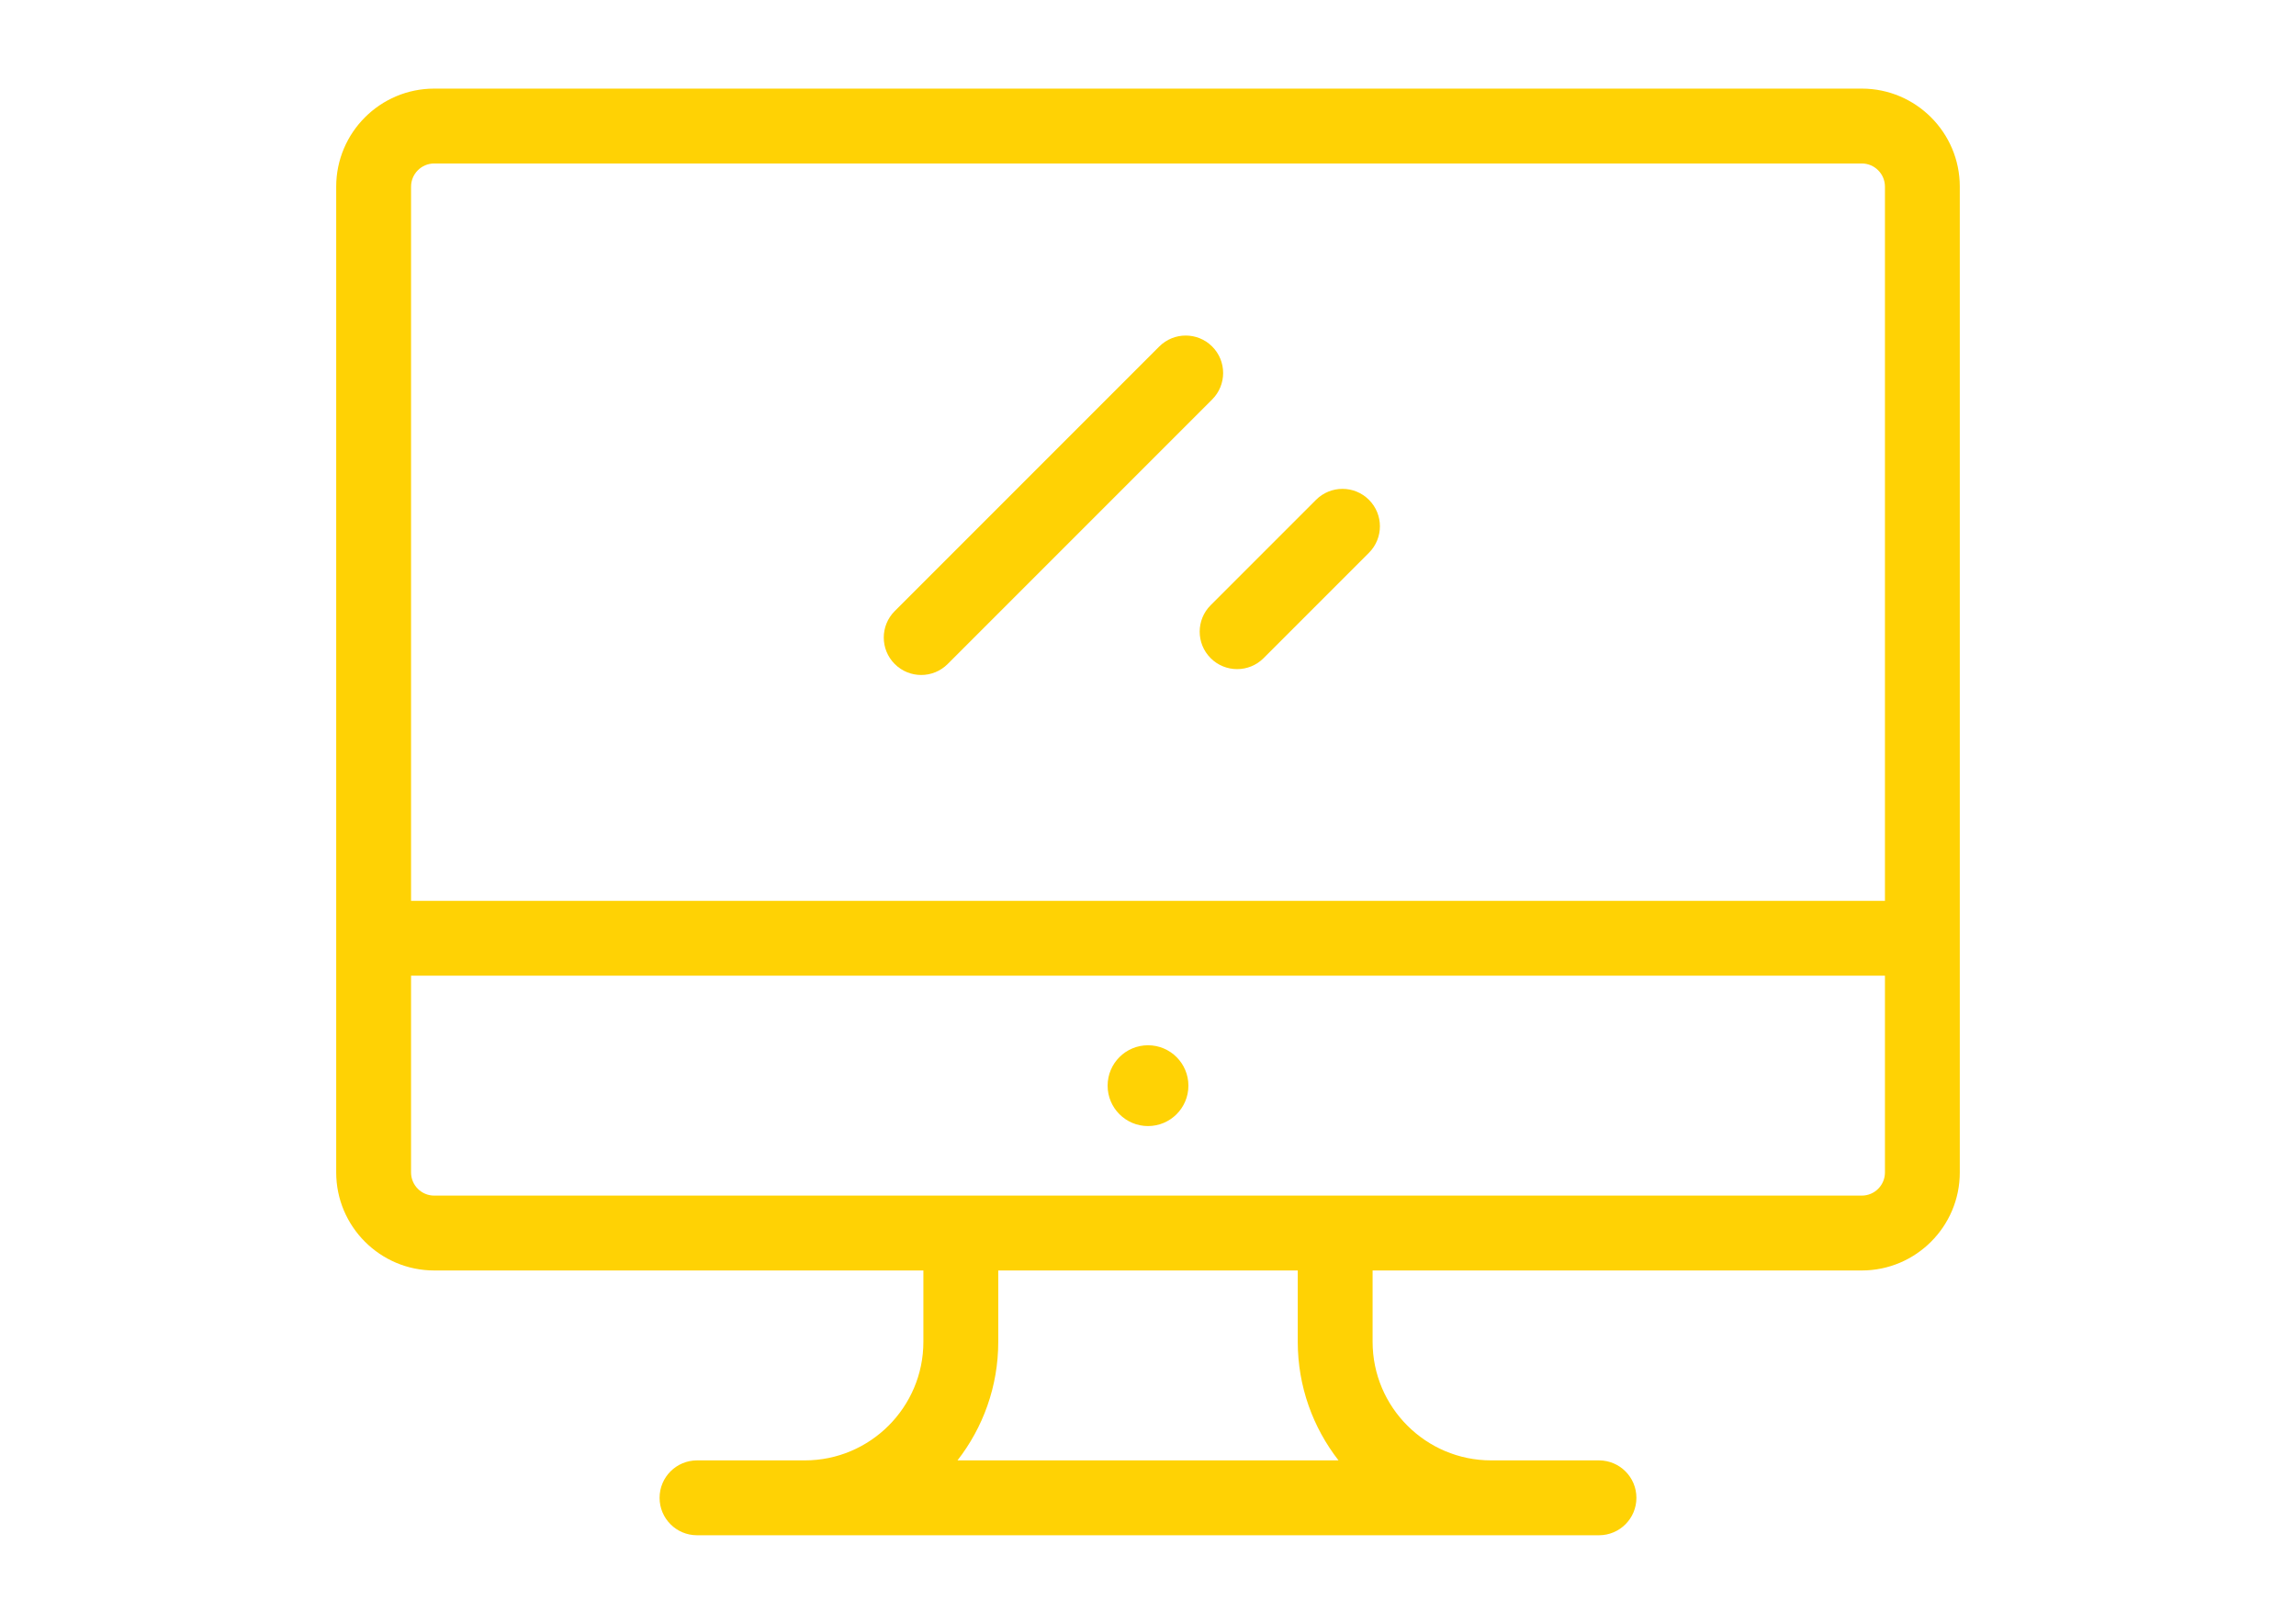 <?xml version="1.0" encoding="utf-8"?>
<!-- Generator: Adobe Illustrator 17.0.0, SVG Export Plug-In . SVG Version: 6.00 Build 0)  -->
<!DOCTYPE svg PUBLIC "-//W3C//DTD SVG 1.1//EN" "http://www.w3.org/Graphics/SVG/1.1/DTD/svg11.dtd">
<svg version="1.1" id="Layer_1" xmlns="http://www.w3.org/2000/svg" xmlns:xlink="http://www.w3.org/1999/xlink" x="0px" y="0px"
	 width="1190.55px" height="841.89px" viewBox="0 0 1190.55 841.89" enable-background="new 0 0 1190.55 841.89"
	 xml:space="preserve">
<g>
	<g>
		<path fill="#FFD204" d="M965.397,45.937H225.154c-28.024,0-50.824,22.8-50.824,50.824v511.086c0,28.024,22.8,50.824,50.824,50.824
			h253.653v36.981c0,33.901-27.582,61.483-61.483,61.483h-55.902c-10.718,0-19.408,8.689-19.408,19.408s8.69,19.408,19.408,19.408
			h467.704c10.718,0,19.408-8.689,19.408-19.408s-8.69-19.408-19.408-19.408h-55.904c-33.901,0-61.483-27.582-61.483-61.483v-36.979
			h253.653c28.024,0,50.826-22.8,50.826-50.824V96.762C1016.222,68.737,993.422,45.937,965.397,45.937z M496.485,757.138
			c13.23-16.996,21.141-38.326,21.141-61.483v-36.981h155.301v36.981c0,23.157,7.911,44.489,21.141,61.483L496.485,757.138
			L496.485,757.138z M977.406,607.849c0,6.622-5.387,12.01-12.01,12.01H225.154c-6.622,0-12.01-5.387-12.01-12.01V505.847h764.262
			V607.849z M977.406,467.03h-764.26V96.762c0-6.622,5.387-12.01,12.01-12.01h740.24c6.622,0,12.012,5.387,12.012,12.01V467.03
			H977.406z"/>
	</g>
</g>
<g>
	<g>
		<circle fill="#FFD204" cx="595.281" cy="562.859" r="20.945"/>
	</g>
</g>
<g>
	<g>
		<path fill="#FFD204" d="M628.554,179.648c-7.58-7.579-19.865-7.579-27.449,0l-137.159,137.16c-7.579,7.579-7.579,19.868,0,27.449
			c3.792,3.79,8.756,5.684,13.725,5.684s9.933-1.894,13.723-5.684l137.159-137.159C636.132,199.518,636.132,187.229,628.554,179.648
			z"/>
	</g>
</g>
<g>
	<g>
		<path fill="#FFD204" d="M709.849,259.133c-7.577-7.579-19.862-7.579-27.447-0.002l-54.641,54.637
			c-7.579,7.58-7.579,19.87,0,27.449c3.79,3.79,8.756,5.684,13.724,5.684c4.966,0,9.933-1.894,13.724-5.684l54.641-54.637
			C717.427,279.002,717.427,266.712,709.849,259.133z"/>
	</g>
</g>
</svg>
